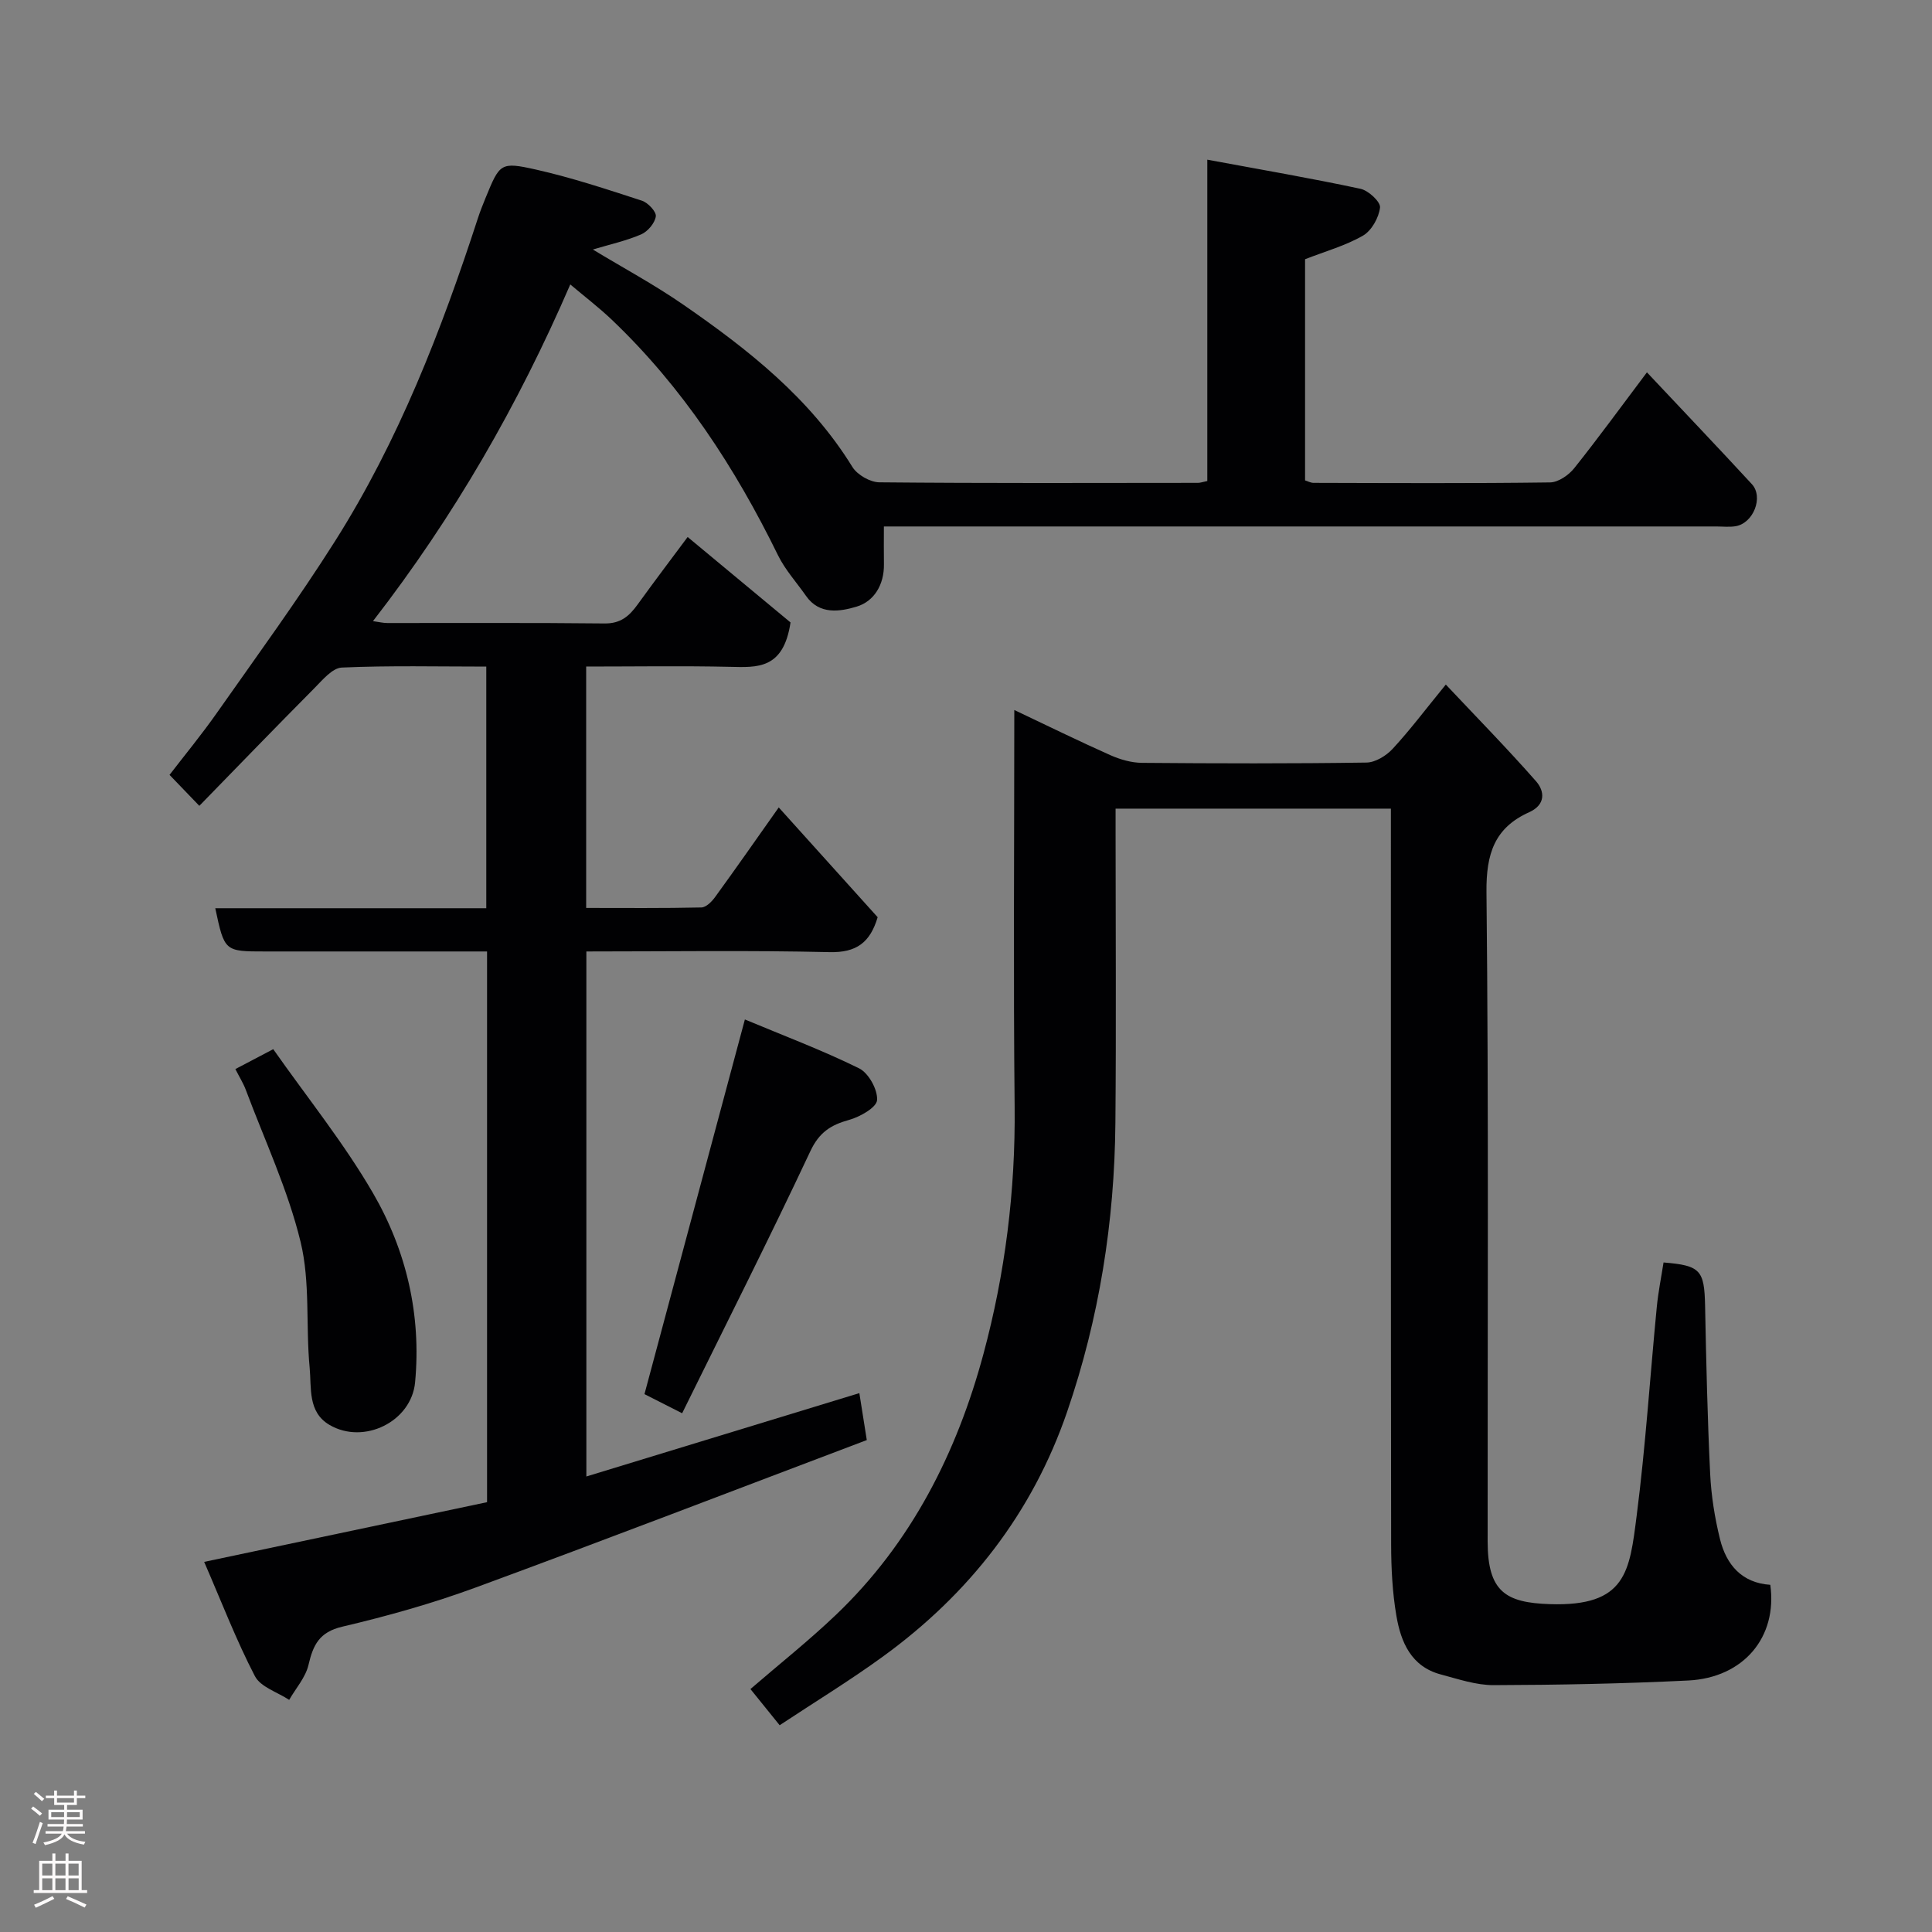 <svg enable-background="new 0 0 400 400" viewBox="0 0 400 400" xmlns="http://www.w3.org/2000/svg"><rect x="0" y="0" width="400" height="400" fill="#808080" stroke="none"/><g fill="#010103"><path d="m340.98 77.09c7.67 8.16 14.76 15.59 21.72 23.14 2.47 2.68.32 8.12-3.38 8.72-1.3.21-2.66.05-3.99.05-55.32 0-110.64 0-165.96 0-1.96 0-3.92 0-6.37 0 0 2.91-.03 5.36.01 7.81.06 4.23-2.02 7.71-5.7 8.8-3.37 1-7.65 1.74-10.42-2.22-1.96-2.81-4.33-5.4-5.82-8.44-8.87-18.12-19.74-34.79-34.42-48.77-2.6-2.47-5.47-4.67-8.58-7.29-10.77 24.91-24.05 48.02-40.85 69.71 1.22.17 2.09.39 2.96.39 15 .02 29.99-.08 44.99.09 3.33.04 5.11-1.53 6.84-3.92 3.63-5.03 7.38-9.97 10.36-13.98 7.56 6.28 15.06 12.51 21.3 17.69-1.46 9.76-6.91 9.31-12.53 9.19-9.81-.22-19.62-.06-29.78-.06v49.98c7.98 0 15.93.08 23.86-.1.97-.02 2.15-1.21 2.83-2.15 4.29-5.9 8.46-11.88 13.18-18.56 7.1 7.88 13.81 15.33 20.48 22.73-1.56 5.24-4.39 7.36-9.96 7.23-16.65-.39-33.31-.14-50.35-.14v108.7c18.9-5.77 37.56-11.47 56.52-17.26.43 2.72.91 5.74 1.54 9.72-27.18 10.28-54.02 20.62-81.01 30.54-8.98 3.3-18.28 5.91-27.6 8.1-4.75 1.12-6.02 3.78-6.98 7.91-.6 2.58-2.62 4.84-4 7.24-2.43-1.6-5.93-2.66-7.1-4.92-3.87-7.45-6.89-15.34-10.5-23.65 20.17-4.26 39.35-8.31 58.57-12.36 0-38.16 0-75.77 0-114.02-4.25 0-8.35 0-12.45 0-11.16 0-22.33 0-33.49 0-8.42 0-8.42 0-10.33-8.95h56.11c0-16.74 0-33.12 0-50.03-10.03 0-19.98-.24-29.91.2-1.97.09-4.01 2.59-5.7 4.29-8.03 8.09-15.95 16.28-23.8 24.34-2.12-2.21-3.89-4.05-6.17-6.41 3-3.91 6.62-8.29 9.87-12.93 8.25-11.74 16.73-23.35 24.4-35.47 13.16-20.79 22-43.59 29.59-66.9.45-1.39 1-2.75 1.55-4.1 2.96-7.21 3.06-7.58 10.46-5.92 7.42 1.67 14.68 4.08 21.93 6.44 1.26.41 3.01 2.28 2.88 3.24-.19 1.39-1.66 3.14-3.02 3.73-3.1 1.34-6.46 2.07-10.02 3.14 6.21 3.76 12.72 7.26 18.76 11.44 13.44 9.29 26.2 19.34 34.98 33.58 1.01 1.63 3.67 3.16 5.58 3.18 21.99.21 43.99.13 65.98.11.47 0 .94-.18 1.92-.38 0-21.71 0-43.44 0-66.53 11.07 2.05 21.44 3.83 31.72 6.03 1.64.35 4.17 2.7 4.04 3.87-.24 2.1-1.74 4.78-3.52 5.82-3.62 2.09-7.78 3.24-12 4.89v45.79c.53.16 1.13.5 1.73.51 16.33.04 32.66.13 48.99-.09 1.71-.02 3.86-1.51 5.01-2.95 4.99-6.25 9.68-12.71 15.05-19.84z"/><path d="m161.42 357.19c-2.19-2.71-4.14-5.13-6.05-7.49 5.93-5.12 12.07-9.99 17.72-15.38 15.61-14.89 25.03-33.6 30.53-54.03 4.48-16.62 6.63-33.75 6.45-51.14-.28-27.14-.07-54.28-.07-82.15 6.94 3.29 13.36 6.44 19.89 9.35 2.03.9 4.35 1.57 6.55 1.59 15.49.13 30.99.17 46.48-.06 1.84-.03 4.07-1.4 5.39-2.82 3.56-3.84 6.72-8.05 11.03-13.33 6.46 6.86 12.76 13.28 18.68 20.02 1.82 2.07 2.01 4.87-1.42 6.41-7.19 3.23-8.92 8.63-8.84 16.53.47 44.81.21 89.64.24 134.45.01 10.4 3.72 12.68 12.88 12.98 15.9.53 16.5-6.83 17.98-18.36 1.84-14.33 2.76-28.77 4.16-43.16.3-3.09.92-6.14 1.4-9.22 7.64.62 8.45 1.59 8.6 8.96.23 11.6.49 23.2 1.05 34.79.22 4.54.95 9.12 2.04 13.54 1.31 5.29 4.51 9.06 10.41 9.45 1.51 10.8-5.5 19.24-16.99 19.81-13.41.66-26.85.92-40.28.96-3.66.01-7.36-1.26-10.97-2.22-6.11-1.63-8.24-6.68-9.17-12.12-.83-4.85-1.08-9.85-1.09-14.78-.07-48.65-.05-97.3-.05-145.95 0-2 0-3.99 0-6.4-18.86 0-37.58 0-57 0v5.12c0 19.99.14 39.99-.04 59.98-.18 20.43-3.35 40.43-9.99 59.77-7.21 20.99-20.3 37.74-38.18 50.71-6.81 4.95-14.04 9.36-21.34 14.19z"/><path d="m154.22 211.07c7.94 3.32 15.97 6.34 23.63 10.11 1.98.97 3.88 4.41 3.74 6.58-.1 1.53-3.53 3.47-5.79 4.1-3.79 1.05-6.18 2.56-8.02 6.47-8.52 18.14-17.57 36.04-26.55 54.27-3.41-1.73-5.84-2.96-7.8-3.96 6.86-25.64 13.63-50.89 20.79-77.57z"/><path d="m48.73 221.34c2.47-1.3 4.72-2.48 7.84-4.12 7.08 10.08 14.68 19.49 20.68 29.84 6.9 11.91 10 25.21 8.69 39.14-.77 8.14-10.6 12.97-17.71 8.82-4.56-2.66-3.72-7.7-4.12-11.86-.83-8.68.15-17.71-1.88-26.05-2.62-10.79-7.44-21.05-11.36-31.52-.51-1.35-1.3-2.59-2.14-4.25z"/></g><path d="m6.44 374.46.42-.45c.65.47 1.27.95 1.85 1.44l-.45.49c-.65-.56-1.25-1.06-1.82-1.48m.93 7.33-.63-.26c.55-1.36 1.05-2.8 1.52-4.33.19.1.38.19.59.27-.46 1.29-.95 2.73-1.48 4.32m-.38-10.38.44-.42c.43.34 1.01.82 1.74 1.44l-.49.49c-.53-.51-1.09-1.01-1.69-1.51m2.5.35h1.72v-1.04h.59v1.04h3.52v-1.04h.59v1.04h1.75v.53h-1.75v1.42h-2.03v.97h3.22v2.03h-3.24c0 .35-.01.66-.03.93h3.32v.53h-3.37c-.03.27-.08.58-.15.94h3.96v.53h-3.71c.67.92 1.93 1.48 3.79 1.68-.13.24-.23.44-.29.59-2.13-.38-3.48-1.08-4.04-2.12-.43.97-1.77 1.72-4.03 2.23-.09-.19-.2-.37-.33-.55 2.1-.42 3.37-1.03 3.81-1.83h-3.36v-.53h3.58c.08-.29.13-.61.16-.94h-3.33v-.53h3.39c.02-.27.04-.58.04-.93h-3.23v-2.03h3.25v-.97h-2.07v-1.42h-1.73zm1.12 3.44v1h2.65c.01-.3.02-.44.01-.4v-.25-.35zm1.19-2h3.52v-.91h-3.52zm4.71 2h-2.63v.59c0 .16-.01.28-.01.4h2.64z" fill="#fcfafa"/><path d="m13.56 383.74h.63v1.52h2.72v6.07h1.13v.6h-11.06v-.6h1.13v-6.07h2.73v-1.52h.63v1.52h2.1v-1.52zm-2.69 8.83.38.56c-1.24.63-2.53 1.25-3.85 1.85-.1-.21-.21-.42-.34-.63 1.36-.55 2.63-1.15 3.81-1.78m-2.13-4.27h2.1v-2.45h-2.1zm0 3.04h2.1v-2.46h-2.1zm2.72-3.04h2.1v-2.45h-2.1zm0 3.04h2.1v-2.46h-2.1zm6.07 3.6c-1.41-.71-2.7-1.3-3.86-1.78l.35-.56c1.45.62 2.75 1.19 3.88 1.72zm-1.25-9.09h-2.1v2.45h2.1zm-2.09 5.49h2.1v-2.46h-2.1z" fill="#fcfafa"/></svg>